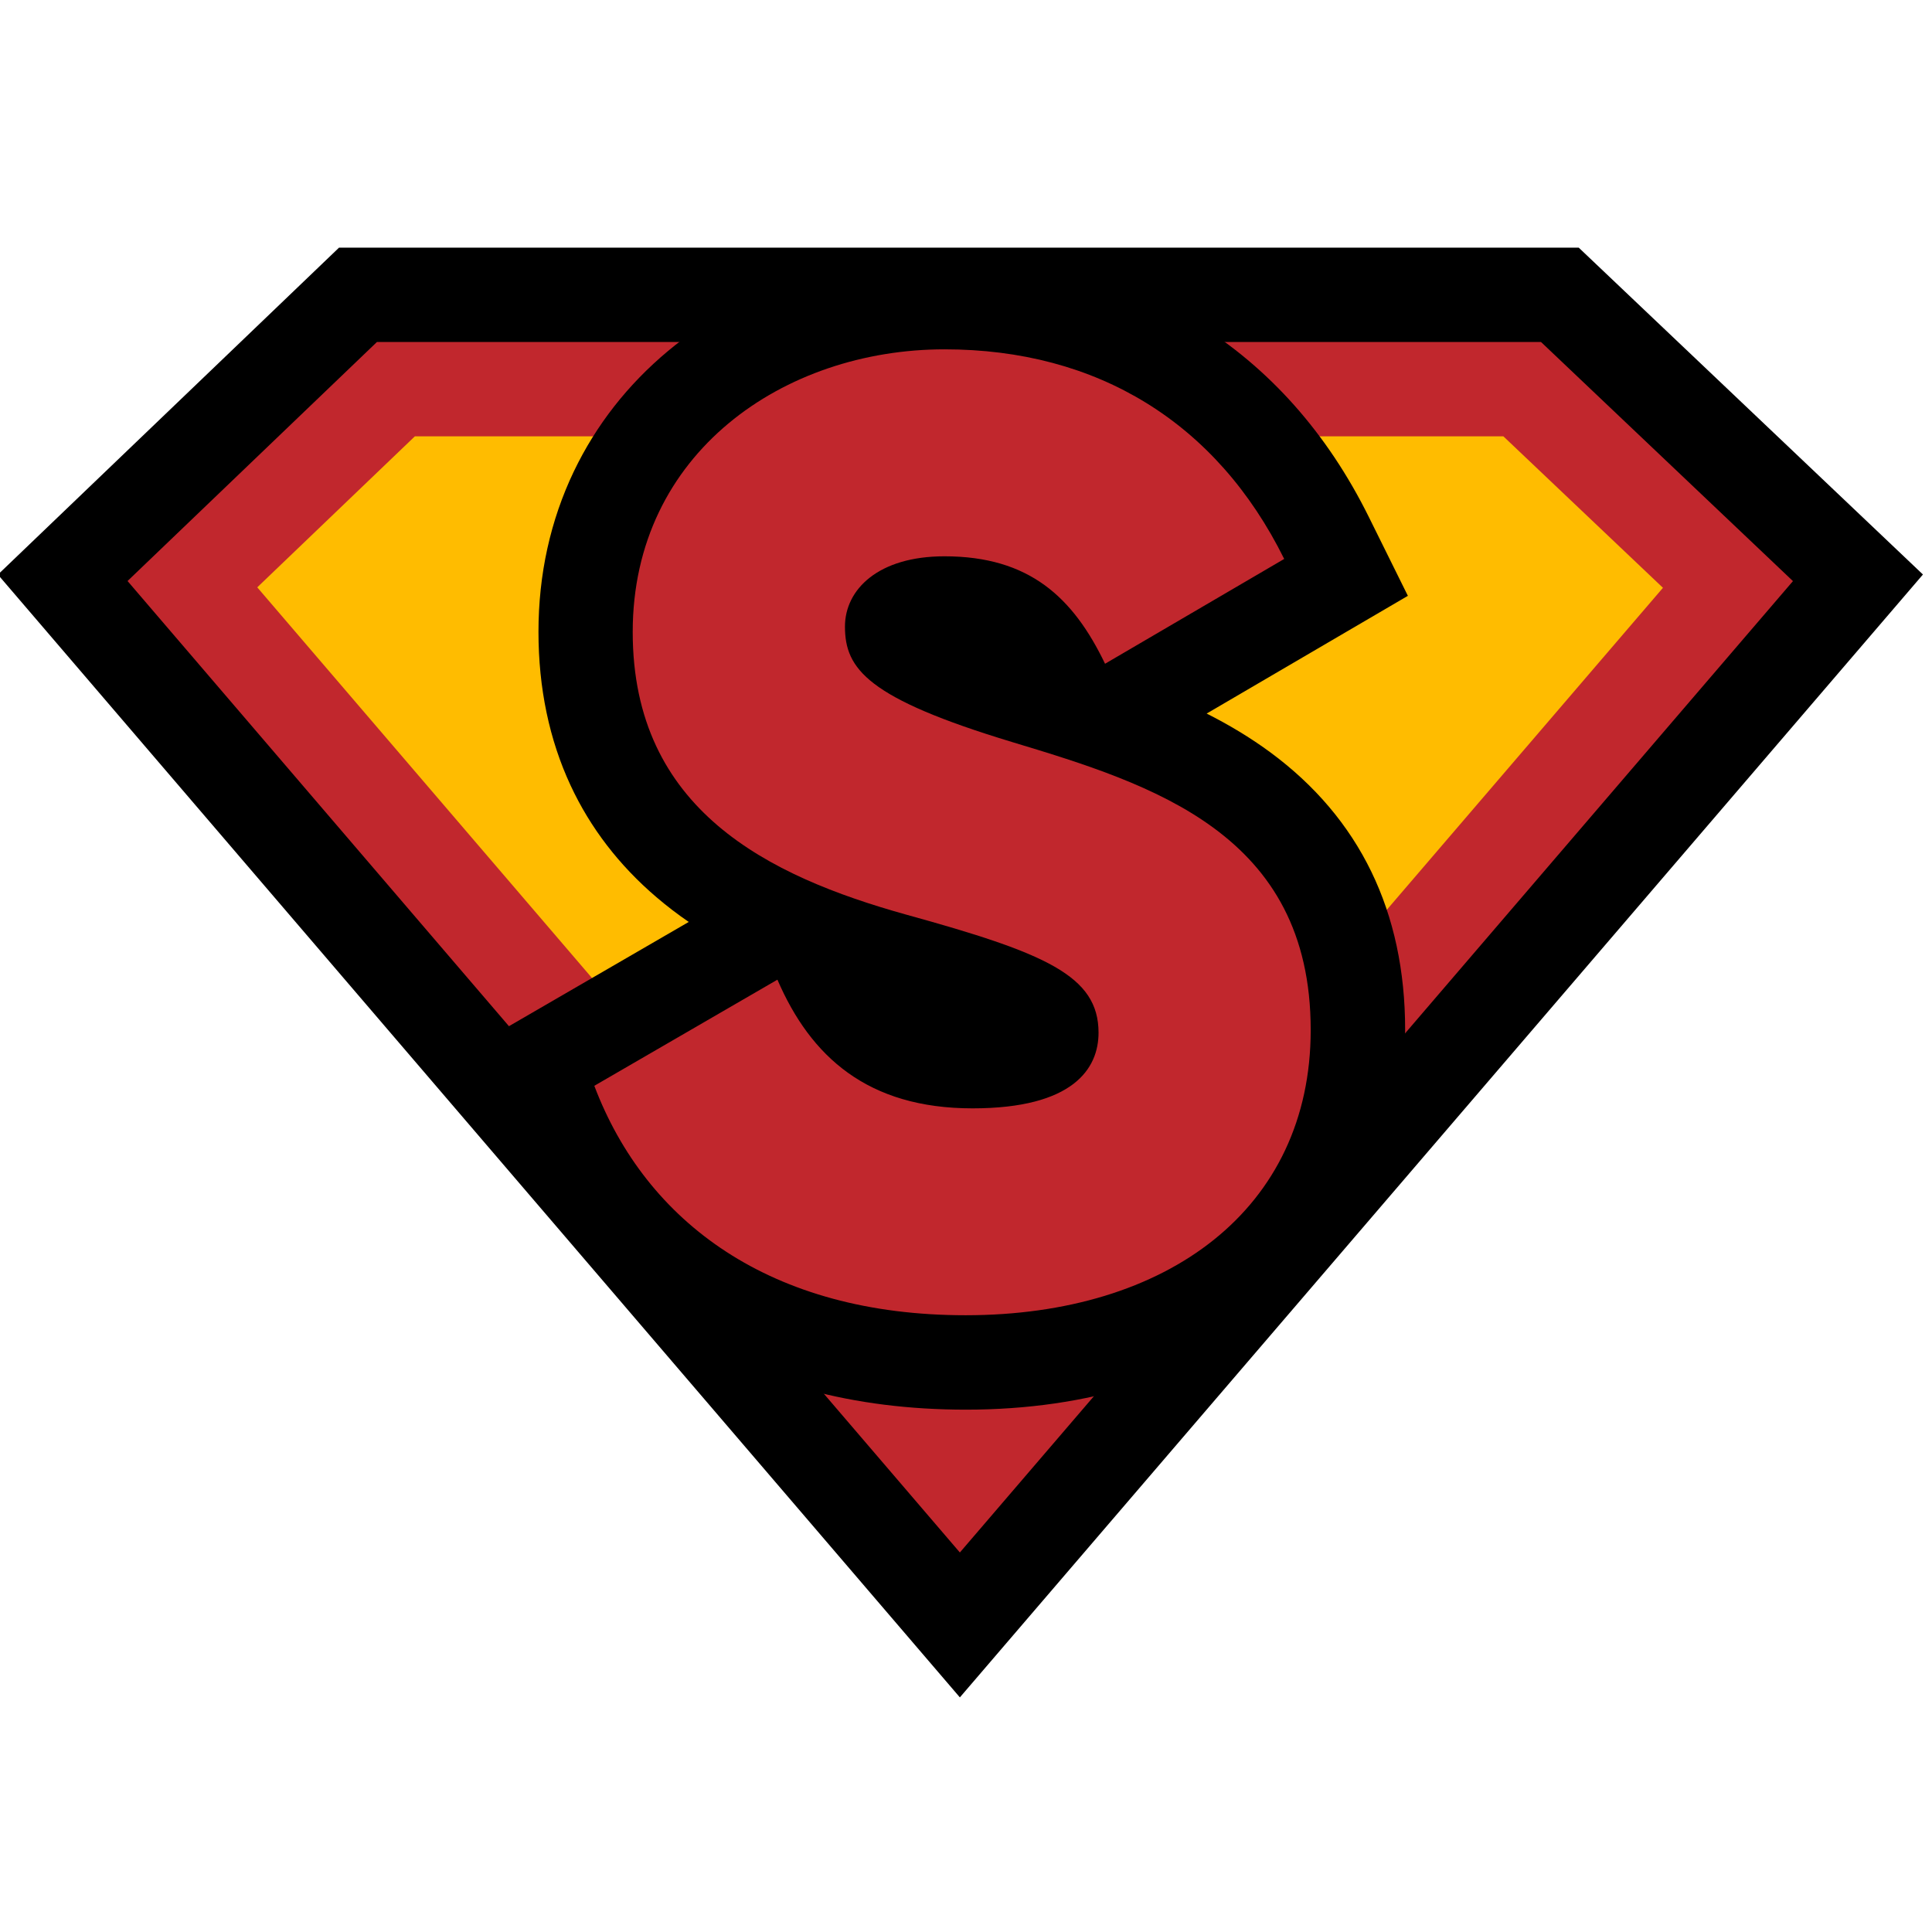 <?xml version="1.0" encoding="utf-8"?>
<!-- Generator: Adobe Illustrator 23.0.3, SVG Export Plug-In . SVG Version: 6.00 Build 0)  -->
<svg version="1.1" id="Layer_1" xmlns="http://www.w3.org/2000/svg" xmlns:xlink="http://www.w3.org/1999/xlink" x="0px" y="0px"
	 viewBox="0 0 2048 2048" style="enable-background:new 0 0 2048 2048;" xml:space="preserve">
<style type="text/css">
	.st0{fill:#C1272D;}
	.st1{fill:#FFBC00;}
</style>
<g>
	<polygon points="-2.2,609.1 359.4,262.5 1673.5,262.5 2038.4,609 1017.5,1799.3 	"/>
</g>
<g>
	<polygon class="st0" points="135.2,615.9 399.6,362.5 1633.5,362.5 1900.6,616 1017.5,1645.7 	"/>
</g>
<polygon class="st1" points="272.7,622.6 439.8,462.5 1593.6,462.5 1762.8,623.1 1017.6,1492 "/>
<g>
	<g>
		<path d="M1023.9,1494.3c-119.4,0-223.1-28.1-308.4-83.5c-41.5-27-78-60.2-108.4-98.8c-29.4-37.3-53.1-79.6-70.6-125.6l-30.1-79.4
			l223.7-129.7c-11.8-8.1-23.2-16.8-34.2-26.2c-39.5-33.7-70.1-73.5-91-118.4c-22.6-48.5-34.1-103.3-34.1-162.9
			c0-60.8,12.6-118,37.5-170.1c23.5-49,57.1-92,99.9-127.7c39.8-33.2,86-58.9,137.5-76.4c49.6-16.9,102-25.4,155.6-25.4
			c99.4,0,189,24.1,266.2,71.6c77.7,47.8,139.4,117.2,183.5,206.2l41.4,83.6l-213.3,124.8c23.4,11.8,46.2,25.4,67.5,41.1
			c94.8,70,142.9,169,142.9,294.2c0,61.3-12.3,118.5-36.6,170c-23.9,50.6-58.7,94.5-103.5,130.4
			C1266.2,1459.1,1153.6,1494.3,1023.9,1494.3z"/>
	</g>
	<g>
		<path class="st0" d="M630,1151l194.1-112.5c35.2,81.6,95.6,136.4,206.8,136.4c106.9,0,133.6-42.2,133.6-80.2
			c0-60.5-56.3-84.4-204-125.2c-146.3-40.8-289.8-111.1-289.8-299.6c0-189.9,160.4-299.6,330.5-299.6
			c161.8,0,288.4,77.4,360.1,222.2l-189.9,111.1c-33.8-70.3-80.2-113.9-170.2-113.9c-70.3,0-105.5,35.2-105.5,74.5
			c0,45,23.9,76,177.2,122.4c149.1,45,316.5,97.1,316.5,305.2c0,189.9-151.9,302.4-365.7,302.4C817.1,1394.3,684.9,1295.9,630,1151z
			"/>
	</g>
</g>
<g>
</g>
<g>
</g>
<g>
</g>
<g>
</g>
<g>
</g>
<g>
</g>
<g>
</g>
<g>
</g>
<g>
</g>
<g>
</g>
<g>
</g>
<g>
</g>
<g>
</g>
<g>
</g>
<g>
</g>
</svg>
